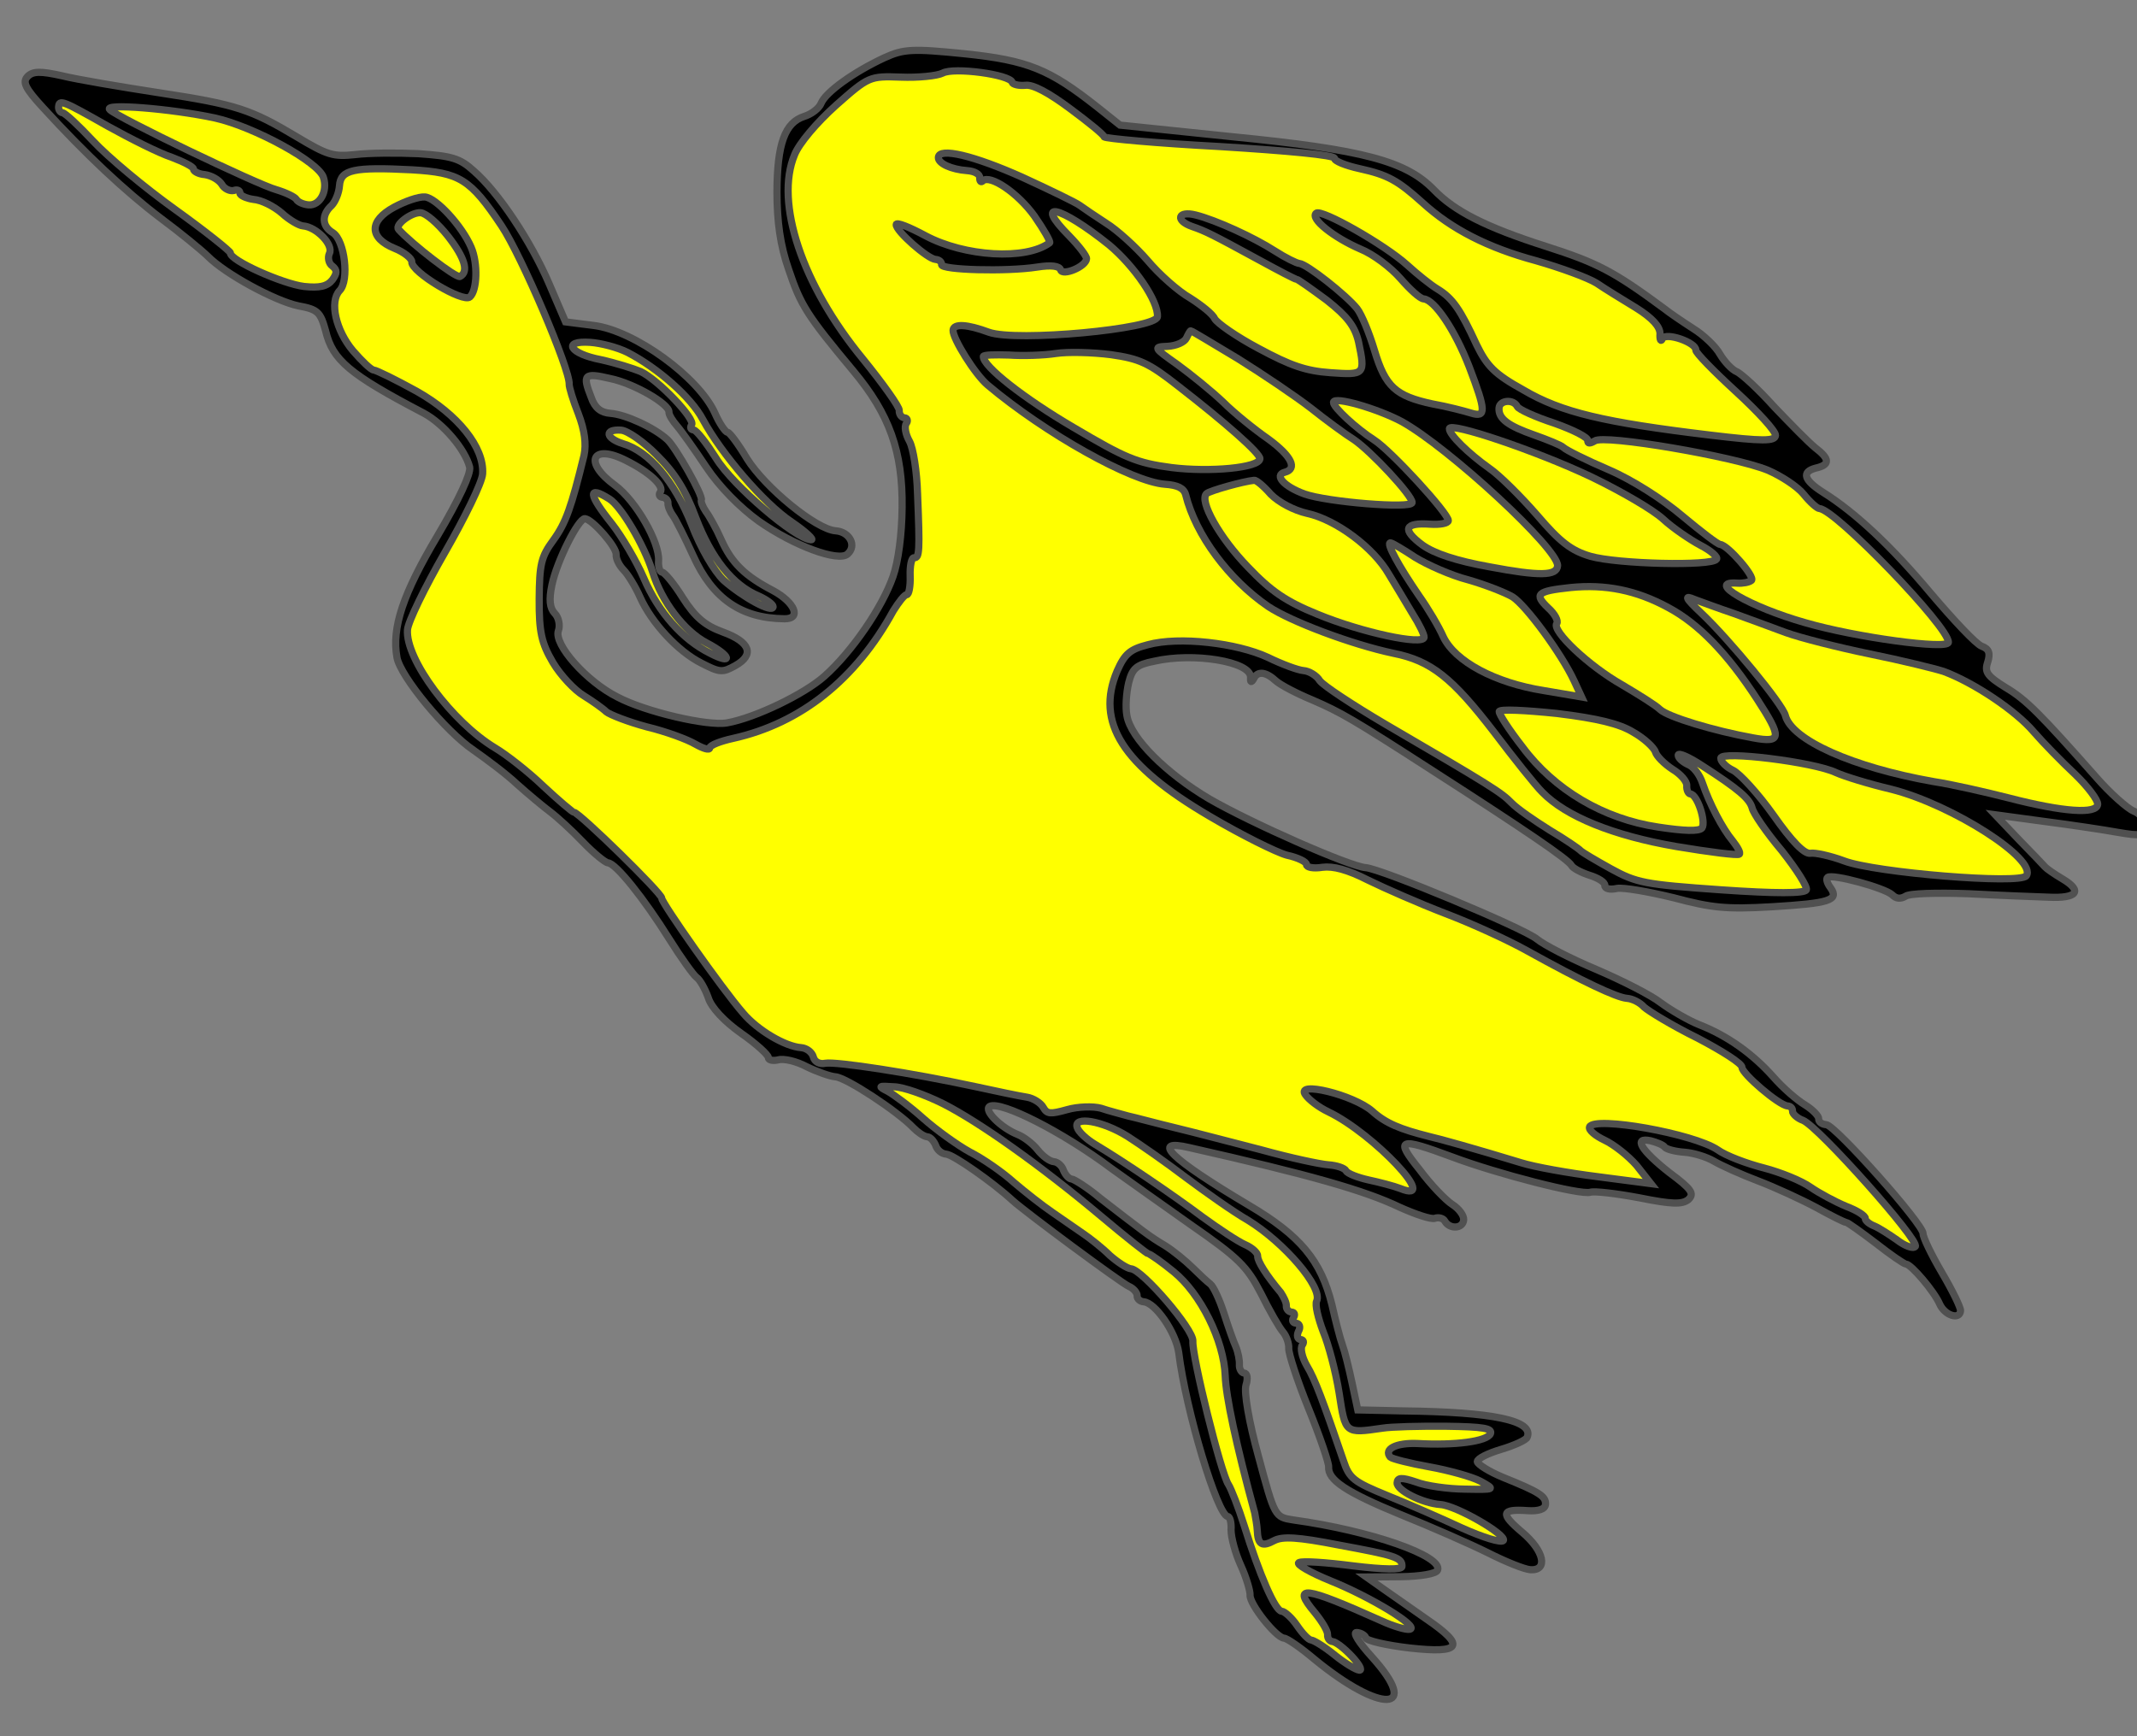 <?xml version="1.0" encoding="utf-8"?>
<svg xmlns:dc="http://purl.org/dc/elements/1.1/" xmlns="http://www.w3.org/2000/svg"
     xmlns:xl="http://www.w3.org/1999/xlink"
     xmlns:xlink="http://www.w3.org/1999/xlink"
     version="1.1"
     viewBox="31.5 127.679 297 241.321"
     width="297"
     height="241.321"
     preserveAspectRatio="xMidYMid meet"
     zoomAndPan="magnify"
     contentScriptType="application/ecmascript"
     contentStyleType="text/css">
   <rect x="31.5" y="127.679" width="297" height="241.321" fill="#808080" stroke="none"/>
   <defs/>
   <g stroke-opacity="1" stroke-dasharray="none" stroke="#505050" fill="#ffff00"
      fill-opacity="1">
      <title>Heron Rising</title>
      <g>
         <title>Layer 2</title>
         <g>
            <g>
               <g  id="outline-0">
                  <path 
                        d="M 154.402 135.709 C 150.096 137.715 146.255 140.497 145.628 142.015 C 145.355 142.74 144.256 143.556 143.267 143.859 C 140.603 144.714 139.508 147.614 139.481 154.382 C 139.492 158.475 139.931 161.78 141.11 165.136 C 142.773 170.088 143.642 171.488 150.094 179.231 C 155.106 185.236 156.975 190.426 156.875 198.232 C 156.839 201.949 156.353 205.71 155.61 207.815 C 154.12 212.101 149.893 218.278 146.086 221.658 C 143.308 224.142 136.454 227.457 132.537 228.151 C 129.899 228.636 121.186 226.613 117.313 224.556 C 113 222.395 108.449 217.24 109.102 215.352 C 109.376 214.627 109.158 213.495 108.602 212.936 C 107.908 212.218 107.769 211.017 108.21 208.965 C 108.887 205.664 111.908 199.7 112.797 199.762 C 113.902 199.914 117.207 203.716 117.135 204.753 C 117.093 205.345 117.55 206.27 118.175 206.909 C 118.731 207.469 119.801 209.18 120.443 210.639 C 122.051 214.248 125.716 218.225 129.024 219.87 C 131.538 221.161 131.908 221.187 133.688 220.196 C 136.399 218.674 135.778 216.919 132.005 215.54 C 129.466 214.618 128.131 213.483 126.387 210.757 C 125.184 208.813 123.881 207.234 123.511 207.208 C 123.215 207.187 122.965 206.5 123.027 205.611 C 123.203 203.094 119.889 197.282 116.988 195.145 C 112.526 191.931 113.754 189.264 118.496 191.679 C 121.803 193.324 123.9 195.256 123.246 196.103 C 122.998 196.458 123.199 196.769 123.569 196.795 C 124.013 196.826 124.358 197.223 124.332 197.593 C 124.301 198.037 124.619 198.803 125.027 199.353 C 125.435 199.902 126.676 202.37 127.838 204.906 C 130.544 210.899 134.519 213.632 140.543 213.681 C 142.922 213.699 141.967 211.4 138.956 209.776 C 135.008 207.714 133.197 205.95 131.716 202.648 C 131.074 201.189 130.083 199.409 129.606 198.78 C 129.134 198.077 128.885 197.39 128.974 197.173 C 129.238 196.597 125.463 189.934 124.276 188.809 C 122.46 187.12 118.423 185.275 116.349 185.13 C 115.017 185.037 114.17 184.382 113.676 182.934 C 112.412 179.721 112.655 179.44 116.316 180.292 C 119.616 180.969 124.549 183.843 124.472 184.954 C 124.446 185.324 124.981 186.18 125.601 186.893 C 126.221 187.606 128.049 190.189 129.665 192.609 C 131.483 195.34 134.332 198.218 136.953 200.112 C 141.918 203.584 148.013 205.796 149.281 204.694 C 150.628 203.524 149.572 201.59 147.647 201.455 C 144.908 201.264 137.803 195.41 135.327 191.442 C 134.129 189.424 132.905 187.776 132.609 187.755 C 132.313 187.734 131.502 186.562 130.86 185.103 C 128.605 180.109 119.685 173.608 114.004 172.913 L 110.096 172.416 L 107.856 167.2 C 105.299 161.218 100.719 154.351 97.352 151.437 C 95.393 149.663 94.298 149.363 89.633 149.037 C 86.666 148.904 82.721 148.925 80.844 149.166 C 77.847 149.477 77.043 149.272 72.829 146.746 C 66.33 142.869 64.441 142.216 53.545 140.561 C 48.245 139.744 42.215 138.727 40.094 138.207 C 37.164 137.555 36.048 137.552 35.325 138.32 C 34.601 139.088 34.989 139.933 37.478 142.637 C 43.421 149.153 48.939 154.301 53.815 157.99 C 56.573 160.043 59.458 162.402 60.364 163.284 C 62.795 165.761 69.749 169.521 72.976 170.193 C 75.694 170.68 76.039 171.077 76.751 173.656 C 77.73 177.742 80.049 179.69 90.385 185.1 C 93.111 186.556 96.135 190.115 96.779 192.616 C 96.939 193.52 95.358 196.98 92.319 202.125 C 87.514 210.196 85.919 214.921 86.671 219.066 C 87.156 221.704 93.465 229.362 97.303 231.937 C 99.076 233.177 101.835 235.23 103.37 236.676 C 104.911 238.049 106.95 239.754 107.939 240.493 C 108.929 241.232 110.958 243.085 112.483 244.679 C 114.008 246.274 115.628 247.578 115.999 247.604 C 117.109 247.681 121.008 252.567 124.555 258.246 C 126.161 260.814 127.856 263.165 128.28 263.492 C 128.778 263.824 129.504 265.14 129.939 266.361 C 130.365 267.73 132.165 269.641 134.505 271.293 C 136.633 272.781 138.312 274.312 138.286 274.682 C 138.265 274.979 138.847 275.168 139.603 274.998 C 140.438 274.758 142.195 275.179 143.629 275.949 C 145.068 276.645 146.883 277.292 147.623 277.344 C 149.104 277.448 156.218 282.112 158.437 284.425 C 159.062 285.063 159.915 285.644 160.359 285.675 C 160.803 285.706 161.285 286.261 161.54 286.874 C 161.721 287.481 162.351 288.046 163.017 288.093 C 163.98 288.16 169.443 291.965 172.238 294.541 C 174.129 296.236 187.215 305.93 188.369 306.458 C 189.02 306.726 189.571 307.36 189.54 307.804 C 189.514 308.174 189.932 308.576 190.45 308.612 C 192.079 308.726 194.915 312.867 195.315 315.648 C 196.311 323.753 200.722 338.347 202.129 338.446 C 202.425 338.466 202.664 339.301 202.592 340.338 C 202.593 341.38 203.183 343.579 203.958 345.27 C 204.733 346.961 205.27 348.858 205.233 349.377 C 205.145 350.635 208.838 355.283 209.949 355.361 C 210.393 355.392 212.309 356.716 214.136 358.258 C 223.422 365.901 229.165 365.707 222.12 357.923 C 220.393 356.017 219.455 354.538 220.048 354.579 C 220.64 354.621 221.212 354.958 221.334 355.339 C 221.456 355.719 224.164 356.355 227.412 356.731 C 234.647 357.534 235.243 356.46 229.775 352.73 C 227.79 351.326 225.021 349.421 223.745 348.514 L 221.406 346.862 L 226.17 346.823 C 228.851 346.787 231.109 346.424 231.293 345.916 C 232.099 343.964 222.078 340.436 211.246 338.934 C 208.67 338.531 208.67 338.531 206.426 330.19 C 205.06 325.258 204.377 321.193 204.671 320.172 C 204.956 319.299 204.859 318.548 204.415 318.517 C 204.045 318.491 203.711 317.947 203.752 317.354 C 203.794 316.762 203.575 315.631 203.257 314.864 C 202.933 314.172 202.19 312.037 201.579 310.134 C 200.968 308.231 200.124 306.461 199.701 306.134 C 199.346 305.886 198.229 304.841 197.254 303.88 C 196.28 302.919 194.591 301.536 193.379 300.781 C 191.235 299.515 190.319 298.782 184.39 294.2 C 182.632 292.738 180.78 291.567 180.409 291.541 C 180.039 291.515 179.557 290.961 179.302 290.348 C 179.122 289.74 178.492 289.175 177.973 289.139 C 177.381 289.097 176.391 288.359 175.707 287.492 C 175.024 286.626 173.822 285.724 172.954 285.365 C 170.637 284.459 168.132 281.978 169.062 281.447 C 170.605 280.662 179.157 284.981 185.944 290.068 C 187.929 291.472 192.889 295.018 197.002 297.91 C 203.672 302.543 204.784 303.662 206.752 307.445 C 207.924 309.834 209.318 312.238 209.8 312.792 C 210.282 313.347 210.654 314.414 210.608 315.081 C 210.561 315.747 211.783 319.553 213.37 323.458 C 214.957 327.364 216.189 331.021 216.153 331.54 C 216.023 333.391 218.585 335.058 226.178 338.193 C 230.448 339.905 235.862 342.293 238.307 343.505 C 240.677 344.712 243.355 345.793 244.169 345.849 C 246.687 346.026 246.138 343.234 243.046 340.637 C 239.954 338.04 240.148 337.384 243.776 337.638 C 245.331 337.746 246.245 337.438 246.292 336.772 C 246.37 335.661 245.518 335.081 240.38 333.01 C 238.427 332.204 236.86 331.202 236.812 330.827 C 236.843 330.382 238.307 329.666 240.131 329.124 C 241.954 328.582 243.645 327.807 243.745 327.442 C 244.725 325.13 239.081 323.917 226.442 323.777 L 220.202 323.638 L 219.419 319.938 C 218.972 317.823 218.392 315.476 218.079 314.636 C 217.766 313.796 217.122 311.295 216.611 309.028 C 215.105 302.896 212.223 299.421 205.078 295.201 C 194.149 288.707 191.294 285.904 196.785 287.181 C 213.485 290.952 221.146 293.125 226.041 295.476 C 228.205 296.446 230.385 297.193 230.918 297.008 C 231.452 296.822 232.108 297.016 232.305 297.402 C 232.967 298.565 234.834 298.472 234.922 297.213 C 234.963 296.621 234.285 295.681 233.359 295.095 C 232.432 294.509 230.351 292.355 228.788 290.237 C 225.297 285.901 225.904 285.72 233.301 288.469 C 239.608 290.845 251.156 293.81 252.525 293.385 C 253.133 293.204 256.159 293.564 259.316 294.157 C 263.865 295.071 265.277 295.095 266.144 294.411 C 267.02 293.58 266.617 292.957 263.505 290.656 C 259.555 287.552 258.421 285.687 260.912 286.233 C 261.716 286.438 262.658 286.802 262.859 287.114 C 263.135 287.43 264.378 287.741 265.637 287.829 C 266.895 287.917 268.715 288.49 269.716 289.081 C 270.716 289.672 273.457 290.905 275.849 291.816 C 278.24 292.728 281.844 294.393 283.924 295.506 C 285.93 296.613 287.798 297.562 288.094 297.583 C 288.316 297.599 290.158 298.918 292.207 300.475 C 294.182 302.027 296.098 303.351 296.394 303.372 C 297.135 303.424 300.297 307.142 301.067 308.907 C 301.772 310.519 303.883 311.187 303.976 309.854 C 304.007 309.41 302.835 307.022 301.372 304.538 C 299.909 302.055 298.742 299.593 298.773 299.148 C 298.861 297.89 286.582 284.085 285.324 283.997 C 284.731 283.956 284.234 283.623 284.265 283.179 C 284.291 282.809 283.459 281.932 282.39 281.262 C 281.247 280.587 279.282 278.887 277.974 277.382 C 275.077 274.129 271.604 271.654 267.694 270.116 C 266.101 269.484 263.672 268.049 262.327 267.062 C 260.988 266.001 256.892 263.929 253.352 262.417 C 249.738 260.899 246.075 259.006 245.091 258.193 C 243.19 256.647 223.453 248.422 221.306 248.271 C 219.085 248.116 205.443 242.103 199.579 238.717 C 193.577 235.172 188.636 230.288 188.113 227.126 C 187.894 225.995 188.034 223.996 188.355 222.605 C 188.87 220.558 189.424 220.075 191.914 219.58 C 197.359 218.324 205.304 219.623 205.302 221.781 C 205.25 222.521 205.393 222.606 205.73 222.034 C 206.258 220.881 207.437 221.037 208.835 222.326 C 209.465 222.891 211.762 224.093 213.931 224.988 C 217.831 226.675 219.477 227.608 230.725 234.868 C 243.328 242.966 249.437 247.114 249.898 247.964 C 250.094 248.35 251.243 248.951 252.407 249.33 C 253.645 249.714 254.571 250.3 254.54 250.744 C 254.509 251.188 255.239 251.388 256.222 251.159 C 257.126 250.999 260.654 251.618 264.093 252.454 C 269.425 253.868 271.345 254.077 277.769 253.708 C 285.764 253.225 287.133 252.8 285.914 251.078 C 285.438 250.449 285.257 249.842 285.495 249.635 C 286.128 249.084 293.429 251.083 294.477 252.049 C 295.033 252.608 295.626 252.65 296.323 252.252 C 296.798 251.839 300.748 251.743 305.053 251.895 C 309.353 252.122 314.324 252.321 316.18 252.376 C 320.183 252.581 321.001 251.523 318.143 249.835 C 317 249.16 315.936 248.416 315.729 248.178 C 315.523 247.94 313.929 246.266 312.054 244.35 L 308.797 240.922 L 315.577 241.843 C 319.338 242.329 323.976 243.026 325.96 243.387 C 329.049 243.901 329.424 243.853 329.518 242.52 C 329.58 241.632 328.97 240.771 328.028 240.407 C 327.161 240.049 324.778 237.948 322.85 235.73 C 315.058 226.926 313.114 224.93 310.256 223.242 C 307.689 221.649 307.281 221.1 307.75 219.719 C 308.134 218.481 307.953 217.873 306.937 217.504 C 306.138 217.225 303.024 213.883 299.861 210.165 C 294.437 203.684 289.411 198.943 284.849 196.094 C 282.213 194.422 281.846 193.28 283.818 192.749 C 285.858 192.296 285.841 191.476 283.792 189.919 C 282.876 189.186 280.377 186.63 278.089 184.238 C 275.88 181.777 273.502 179.602 272.851 179.333 C 272.201 179.065 271.163 177.95 270.563 176.941 C 269.97 175.858 268.296 174.253 266.798 173.33 C 265.374 172.412 263.527 171.167 262.823 170.596 C 255.819 165.419 253.522 164.217 246.39 161.933 C 238.021 159.264 233.639 157.023 230.795 154.072 C 226.907 150.08 221.141 148.486 202.667 146.673 L 187.155 145.068 L 183.983 142.54 C 177.355 137.314 174.392 136.065 165.528 135.148 C 158.287 134.418 157.092 134.484 154.402 135.709 Z"
                        fill="black"/>
               </g>
            </g>
            <g>
               <path d="M 172.17 139.109 C 172.223 139.411 173.102 139.621 174 139.535 C 175.053 139.385 177.275 140.582 180.245 142.799 C 182.792 144.688 184.904 146.398 184.957 146.7 C 185.09 146.932 192.336 147.588 201.083 148.051 C 210.343 148.624 216.996 149.238 216.965 149.682 C 216.939 150.052 218.458 150.679 220.436 151.115 C 224.393 151.987 225.753 152.752 229.253 155.898 C 233.241 159.525 238.268 162.109 244.987 163.918 C 248.415 164.902 252.187 166.281 253.399 167.036 C 254.606 167.864 257.105 169.378 258.888 170.47 C 261.17 171.895 262.203 173.083 262.209 174.05 C 262.147 174.939 262.349 175.251 262.533 174.743 C 263.044 173.811 267.256 175.296 267.183 176.333 C 267.158 176.703 269.657 179.259 272.734 182.078 C 275.81 184.897 278.3 187.601 278.259 188.193 C 278.202 189.008 276.562 189.042 269.184 188.154 C 254.428 186.378 248.498 184.996 243.21 181.873 C 239.199 179.659 238.161 178.544 236.728 175.617 C 234.468 170.697 233.387 169.133 231.318 167.873 C 230.317 167.282 228.417 165.735 227.088 164.526 C 223.868 161.623 215.135 156.697 214.423 157.316 C 213.551 158.074 216.865 160.687 220.548 162.283 C 222.358 163.005 224.83 164.889 226.139 166.394 C 227.447 167.9 228.845 169.188 229.363 169.224 C 230.844 169.328 233.679 173.469 235.697 178.67 C 238.022 184.784 238.103 185.757 235.918 185.084 C 234.971 184.794 232.632 184.184 230.575 183.817 C 225.444 182.714 224.046 181.426 222.536 176.41 C 221.814 173.979 220.731 171.373 220.116 170.586 C 218.612 168.695 213.111 164.367 212.074 164.295 C 211.704 164.269 210.122 163.489 208.698 162.571 C 205.707 160.65 200.516 158.279 197.665 157.558 C 195.179 156.938 194.784 158.324 197.181 159.161 C 199.07 159.814 199.932 160.247 206.527 163.833 C 209.178 165.283 211.475 166.485 211.697 166.501 C 211.919 166.516 213.761 167.835 215.884 169.397 C 218.775 171.683 219.797 173.019 220.314 175.213 C 221.262 179.743 221.183 179.812 216.444 179.481 C 212.964 179.238 210.858 178.495 206.413 176.101 C 203.327 174.472 200.633 172.572 200.304 171.954 C 200.049 171.341 198.498 170.116 196.931 169.114 C 195.285 168.18 192.622 165.836 190.974 163.861 C 189.322 161.96 186.732 159.621 185.234 158.698 C 183.811 157.78 182.106 156.619 181.54 156.208 C 180.973 155.796 177.375 154.056 173.554 152.301 C 166.844 149.302 162.015 148.146 161.916 149.553 C 161.859 150.367 163.659 151.237 165.954 151.398 C 166.916 151.465 167.705 151.892 167.669 152.41 C 167.638 152.854 167.844 153.092 168.087 152.812 C 169.117 151.916 172.955 154.491 175.26 157.703 C 176.611 159.657 177.539 161.285 177.38 161.422 C 174.084 163.87 165.565 163.349 160.113 160.438 C 157.891 159.241 156.081 158.519 156.055 158.89 C 155.993 159.778 160.409 163.658 161.52 163.736 C 162.038 163.772 162.388 164.094 162.362 164.464 C 162.31 165.205 171.369 165.466 175.656 164.799 C 177.612 164.489 178.718 164.641 178.904 165.175 C 179.138 166.084 182.43 164.752 182.508 163.641 C 182.534 163.271 181.442 161.855 180.124 160.498 C 175.05 155.382 178.785 156.238 185.62 161.701 C 189.135 164.625 192.511 169.549 192.361 171.696 C 192.242 173.399 172.695 175.231 168.922 173.851 C 165.949 172.751 164.024 172.616 163.956 173.579 C 163.879 174.689 167.022 179.745 168.78 181.207 C 176.791 187.943 188.821 194.662 193.411 194.983 C 195.188 195.107 196.051 195.54 196.285 196.449 C 197.679 202.052 202.304 208.253 207.772 211.984 C 210.901 214.063 219.382 217.26 225.175 218.483 C 230.385 219.517 233.344 221.882 239.141 229.43 C 241.933 233.122 244.942 236.904 245.848 237.786 C 249.111 241.139 255.693 243.831 264.516 245.341 C 269.075 246.106 273.058 246.608 273.221 246.396 C 273.454 246.263 272.993 245.413 272.309 244.546 C 270.868 242.809 269.097 239.411 268.109 236.515 C 267.742 235.373 266.857 234.195 266.059 233.916 C 265.339 233.568 264.709 233.003 264.735 232.633 C 264.76 232.263 266.205 232.885 267.984 234.051 C 273.181 237.39 274.653 238.684 275.01 239.973 C 275.18 240.729 277.003 243.387 279.133 245.916 C 281.183 248.515 282.725 250.929 282.546 251.363 C 282.288 251.866 278.269 251.883 270.717 251.355 C 260.055 250.609 258.955 250.383 255.372 248.421 C 253.223 247.23 251.365 246.132 251.159 245.895 C 250.952 245.657 249.036 244.333 246.892 243.067 C 244.754 241.727 242.34 240.07 241.578 239.273 C 240.19 237.836 238.623 236.834 223.968 228.294 C 219.538 225.678 215.483 223.014 214.937 222.306 C 214.471 221.529 213.397 220.933 212.656 220.882 C 211.916 220.83 209.667 220.003 207.725 219.049 C 203.402 217.035 195.357 216.101 191.033 217.286 C 188.533 217.93 187.82 218.55 186.761 220.931 C 183.731 228.085 187.483 234.002 199.561 241.096 C 203.991 243.713 208.881 246.138 210.341 246.537 C 211.881 246.868 213.103 247.475 213.077 247.845 C 213.051 248.215 214.003 248.43 215.283 248.222 C 216.784 248.03 218.758 248.54 221.631 250.005 C 223.933 251.134 228.77 253.257 232.32 254.622 C 235.944 255.991 241.135 258.363 243.856 259.893 C 251.376 264.064 256.202 266.336 257.609 266.435 C 258.35 266.486 259.429 267.008 259.98 267.642 C 260.61 268.207 263.892 270.222 267.416 271.956 C 270.861 273.76 273.64 275.517 273.604 276.035 C 273.616 276.929 278.741 281.305 279.926 281.387 C 280.37 281.419 280.646 281.735 280.62 282.106 C 280.594 282.476 281.293 283.12 282.092 283.399 C 284.261 284.295 298.473 300.243 297.681 300.932 C 297.359 301.282 296.2 300.829 295.141 300.01 C 294.077 299.266 292.653 298.348 292.002 298.08 C 291.278 297.806 290.716 297.32 290.737 297.024 C 290.763 296.654 289.551 295.899 288.101 295.352 C 286.582 294.725 284.36 293.528 283.153 292.699 C 281.877 291.791 278.983 290.622 276.644 290.012 C 274.232 289.397 271.333 288.301 270.2 287.478 C 266.86 285.236 253.118 282.787 252.417 284.3 C 252.237 284.734 253.222 285.547 254.519 286.158 C 255.815 286.77 257.79 288.322 258.961 289.668 L 260.942 292.188 L 253.569 291.226 C 249.512 290.719 244.736 289.864 242.916 289.29 C 236.578 287.359 231.616 285.97 230.151 285.645 C 226.056 284.614 224.104 283.808 222.213 282.114 C 219.619 279.849 211.499 277.867 212.924 279.827 C 213.396 280.53 214.809 281.596 216.106 282.207 C 222.44 285.254 231.719 295.129 226.148 292.88 C 225.206 292.516 223.233 292.006 221.693 291.675 C 220.228 291.349 218.778 290.802 218.582 290.416 C 218.386 290.03 217.296 289.656 216.111 289.574 C 215.001 289.496 210.822 288.608 206.881 287.514 C 202.86 286.489 197.528 285.075 194.893 284.444 C 192.259 283.814 189.339 283.014 188.312 282.794 C 187.291 282.499 185.609 282.084 184.519 281.71 C 183.424 281.41 181.262 281.482 179.819 281.902 C 177.466 282.556 177.022 282.525 176.492 281.595 C 176.163 280.977 175.094 280.307 174.211 280.171 C 173.253 280.029 170.027 279.357 167.022 278.701 C 158.373 276.831 147.699 275.192 146.193 275.458 C 145.437 275.629 144.717 275.281 144.542 274.599 C 144.366 273.917 143.588 273.342 142.847 273.29 C 140.626 273.135 136.768 270.856 134.776 268.485 C 131.815 265.078 123.426 253.108 123.467 252.516 C 123.514 251.849 112.022 240.63 111.282 240.578 C 111.06 240.562 109.164 238.942 106.998 236.93 C 104.906 234.924 101.873 232.554 100.301 231.626 C 94.304 228.007 87.845 219.297 88.13 215.224 C 88.207 214.114 90.553 209.293 93.349 204.429 C 96.144 199.565 98.49 194.744 98.573 193.559 C 98.832 189.857 95.134 185.283 89.407 182.056 C 86.47 180.437 83.808 179.135 83.438 179.109 C 83.068 179.083 81.813 177.879 80.573 176.453 C 78.168 173.606 77.258 169.599 78.705 168.064 C 80.067 166.671 79.413 161.119 77.778 160.038 C 76.206 159.109 76.166 157.544 77.598 156.231 C 78.078 155.743 78.61 154.516 78.683 153.479 C 78.838 151.258 80.651 150.864 88.732 151.28 C 95.401 151.672 96.83 152.516 101.208 159.072 C 103.969 163.208 110.746 179.084 110.606 181.083 C 110.58 181.453 111.122 183.277 111.881 185.19 C 112.762 187.483 112.998 189.434 112.667 190.974 C 110.896 198.216 110.153 200.321 108.422 202.73 C 106.697 205.065 106.476 206.091 106.436 210.924 C 106.411 215.535 106.752 217.047 108.347 219.763 C 109.413 221.549 111.352 223.619 112.638 224.378 C 113.85 225.133 115.268 226.125 115.756 226.605 C 116.248 227.012 118.783 228.007 121.412 228.712 C 124.046 229.343 127.02 230.443 128.163 231.119 C 129.237 231.715 130.11 231.999 130.136 231.629 C 130.162 231.258 131.615 230.69 133.429 230.296 C 142.801 228.199 150.444 222.111 155.649 212.58 C 156.403 211.368 157.221 210.309 157.518 210.33 C 157.814 210.35 158.045 209.176 157.995 207.759 C 157.945 206.342 158.176 205.168 158.546 205.193 C 159.287 205.245 159.349 204.357 159.02 196.298 C 158.936 193.242 158.423 189.932 157.893 189.002 C 157.363 188.072 157.144 186.941 157.471 186.518 C 157.719 186.163 157.597 185.782 157.227 185.756 C 156.783 185.725 156.444 185.255 156.48 184.737 C 156.516 184.219 154.211 181.007 151.403 177.537 C 142.969 167.275 139.155 155.848 141.927 149.197 C 142.559 147.604 144.993 144.724 147.691 142.308 C 152.212 138.309 152.365 138.245 156.67 138.397 C 159.118 138.494 161.741 138.231 162.512 137.839 C 164.06 136.98 171.872 138.047 172.17 139.109 Z"/>
            </g>
            <g>
               <path d="M 46.45 145.199 C 49.673 146.987 53.627 148.974 55.372 149.543 C 57.039 150.18 58.405 150.871 58.384 151.167 C 58.363 151.463 59.078 151.885 59.966 151.947 C 60.923 152.089 61.924 152.679 62.327 153.303 C 62.655 153.921 63.449 154.274 63.978 154.162 C 64.438 153.971 64.871 154.15 64.846 154.52 C 64.825 154.817 65.687 155.249 66.719 155.395 C 67.829 155.473 69.555 156.338 70.677 157.309 C 71.726 158.275 73.086 159.04 73.604 159.076 C 75.455 159.206 77.886 161.682 77.28 162.905 C 77.016 163.481 77.181 164.311 77.679 164.644 C 78.383 165.214 78.352 165.658 77.692 166.579 C 76.959 167.495 75.901 167.719 73.759 167.495 C 70.808 167.139 63.448 163.872 63.52 162.835 C 63.536 162.613 60.084 159.842 55.833 156.792 C 51.582 153.742 46.52 149.519 44.444 147.29 C 42.437 145.141 40.551 143.373 40.181 143.347 C 39.885 143.326 39.615 142.935 39.641 142.565 C 39.718 141.454 40.152 141.633 46.45 145.199 Z"/>
            </g>
            <g>
               <path d="M 61.409 144.087 C 66.757 145.279 75.859 150.231 76.455 152.356 C 77.066 154.259 75.958 156.265 74.404 156.156 C 73.663 156.104 72.869 155.751 72.673 155.365 C 72.472 155.054 71.249 154.447 69.937 154.058 C 67.308 153.353 47.728 143.949 46.759 142.914 C 45.779 142.027 55.251 142.764 61.409 144.087 Z"/>
            </g>
            <g>
               <path d="M 203.559 177.538 C 207.053 179.717 211.6 182.788 213.717 184.424 C 215.761 186.055 218.45 188.029 219.662 188.783 C 222.007 190.361 227.823 196.571 227.756 197.533 C 227.694 198.422 215.931 197.451 212.81 196.339 C 209.979 195.323 208.528 193.734 210.045 193.319 C 211.863 192.851 211.02 191.081 207.764 188.695 C 205.848 187.371 203.031 185.09 201.501 183.57 C 199.896 182.044 197.079 179.764 195.168 178.365 C 191.765 175.97 191.77 175.896 193.784 175.813 C 194.979 175.748 196.131 175.233 196.395 174.656 C 196.659 174.08 196.912 173.651 196.986 173.656 C 197.134 173.667 200.061 175.434 203.559 177.538 Z"/>
            </g>
            <g>
               <path d="M 195.257 181.348 C 201.891 186.499 206.657 190.701 206.605 191.441 C 206.517 192.7 199.627 193.334 194.317 192.665 C 189.451 192.028 187.864 191.321 180.719 187.102 C 173.785 183.045 168.073 178.554 168.166 177.221 C 168.181 176.999 169.747 176.96 171.751 177.025 C 173.676 177.16 176.584 177.066 178.239 176.809 C 179.894 176.553 183.31 176.643 185.891 176.972 C 189.869 177.548 191.096 178.081 195.257 181.348 Z"/>
            </g>
            <g>
               <path d="M 242.378 184.196 C 242.575 184.582 244.882 185.636 247.501 186.489 C 250.114 187.416 252.199 188.454 252.168 188.899 C 252.137 189.343 252.433 189.363 253.131 188.966 C 254.388 188.012 272.621 191.147 277.176 193.028 C 279.055 193.829 281.331 195.328 282.152 196.352 C 283.042 197.456 284.022 198.343 284.392 198.369 C 286.613 198.524 302.433 214.883 302.288 216.956 C 302.216 217.993 289.464 216.283 282.39 214.225 C 274.73 212.053 268.437 208.414 272.954 208.729 C 273.694 208.781 274.598 208.621 274.915 208.346 C 275.469 207.864 271.613 203.427 270.576 203.355 C 270.206 203.329 267.877 201.529 265.346 199.418 C 262.677 197.148 258.406 194.394 255.083 192.971 C 251.977 191.638 249.172 190.251 248.754 189.85 C 248.404 189.528 246.595 188.806 244.78 188.159 C 241.076 186.858 239.732 185.871 239.835 184.39 C 239.913 183.28 241.858 183.118 242.378 184.196 Z"/>
            </g>
            <g>
               <path d="M 118.727 176.666 C 122.892 178.817 127.52 182.861 129.164 185.952 C 131.799 190.823 137.647 197.631 141.485 200.206 C 143.544 201.615 144.73 202.739 144.212 202.703 C 141.991 202.548 133.355 195.173 131.017 191.364 C 129.676 189.261 128.314 187.455 127.87 187.424 C 127.5 187.398 127.373 187.091 127.621 186.737 C 128.196 185.959 123.069 180.541 120.55 179.323 C 119.465 178.875 116.989 178.107 115.011 177.671 C 110.679 176.847 109.544 174.982 113.543 175.262 C 115.023 175.365 117.362 175.975 118.727 176.666 Z"/>
            </g>
            <g>
               <path d="M 226.311 186.272 C 232.9 189.932 248.135 204.018 247.974 206.313 C 247.876 207.72 245.491 207.776 238.588 206.475 C 233.812 205.62 230.833 204.594 229.203 203.438 C 226.302 201.301 226.67 200.285 230.224 200.533 C 231.631 200.632 232.762 200.413 232.788 200.043 C 232.856 199.08 224.836 190.335 222.486 188.832 C 219.993 187.244 216.779 184.266 216.826 183.6 C 216.888 182.711 222.94 184.474 226.311 186.272 Z"/>
            </g>
            <g>
               <path d="M 252.562 193.911 C 256.737 195.914 261.241 198.536 262.639 199.824 C 264.037 201.112 266.382 202.69 267.816 203.46 C 269.325 204.235 270.304 205.122 270.061 205.402 C 269.396 206.397 256.25 206.073 252.531 204.995 C 249.907 204.216 248.35 203.066 245.119 199.268 C 242.846 196.654 239.854 193.692 238.504 192.779 C 235.598 190.716 232.881 188.071 232.938 187.256 C 233.006 186.294 245 190.332 252.562 193.911 Z"/>
            </g>
            <g>
               <path d="M 122.788 190.937 C 125.224 193.34 126.767 195.754 128.206 199.649 C 130.345 205.23 133.28 209.007 136.968 210.53 C 138.122 211.057 138.969 211.711 138.948 212.007 C 138.881 212.97 134.727 210.67 132.063 208.327 C 130.739 207.043 128.878 203.863 127.62 200.576 C 125.216 194.53 121.709 190.415 118.064 189.342 C 115.662 188.579 115.454 187.3 117.823 187.465 C 118.711 187.527 120.982 189.1 122.788 190.937 Z"/>
            </g>
            <g>
               <path d="M 208.119 196.383 C 209.232 197.503 211.311 198.616 213.216 199.046 C 217.173 199.918 222.408 203.781 224.529 207.501 C 225.462 209.054 226.93 211.463 227.794 212.937 C 228.733 214.417 229.449 215.88 229.423 216.251 C 229.34 217.435 220.691 215.566 214.617 213.058 C 210.204 211.261 208.145 209.852 204.956 206.504 C 201 202.433 198.089 197.245 199.198 196.28 C 199.674 195.867 204.378 194.559 205.8 194.436 C 206.102 194.382 207.155 195.274 208.119 196.383 Z"/>
            </g>
            <g>
               <path d="M 228.19 205.153 C 229.831 206.16 233.149 207.657 235.561 208.272 C 237.968 208.961 240.72 210.047 241.72 210.637 C 243.572 211.809 248.532 218.554 250.278 222.322 L 251.312 224.552 L 246.091 223.666 C 239.247 222.592 233.727 219.602 232.104 216.215 C 231.462 214.756 229.93 212.194 228.711 210.472 C 225.876 206.33 224.094 203.081 224.76 203.127 C 224.982 203.143 226.554 204.071 228.19 205.153 Z"/>
            </g>
            <g>
               <path d="M 116.187 197.023 C 117.828 198.031 121.02 203.462 122.178 207.114 C 123.448 211.295 126.585 215.384 129.67 217.013 C 133.115 218.816 133.466 220.18 130.164 218.461 C 126.354 216.558 123.043 212.83 120.995 208.073 C 119.971 205.695 117.908 202.203 116.542 200.47 C 113.257 196.372 113.123 195.098 116.187 197.023 Z"/>
            </g>
            <g>
               <path d="M 263.414 212.154 C 267.573 214.38 271.599 218.53 275.696 224.843 C 279.189 230.221 279.137 230.962 275.17 230.238 C 269.732 229.262 263.32 227.326 262.203 226.281 C 261.647 225.721 259.222 224.212 256.936 222.862 C 252.284 220.23 247.121 215.33 247.859 214.34 C 248.107 213.986 247.583 212.982 246.672 212.174 C 244.649 210.247 245.124 209.834 249.772 209.34 C 254.567 208.857 258.899 209.681 263.414 212.154 Z"/>
            </g>
            <g>
               <path d="M 272.436 212.934 C 274.468 213.671 277.733 214.867 279.69 215.599 C 281.722 216.336 286.986 217.672 291.387 218.575 C 295.862 219.483 300.469 220.623 301.633 221.002 C 305.839 222.561 311.668 226.466 314.141 229.392 C 315.519 230.976 318.087 233.611 319.904 235.3 C 321.646 236.985 323.077 238.87 323.035 239.463 C 322.937 240.87 318.272 240.543 310.744 238.603 C 307.528 237.783 302.841 236.711 300.191 236.303 C 289.02 234.331 280.506 230.537 279.628 227.127 C 279.287 225.615 271.812 216.536 267.973 212.92 C 265.67 210.75 265.547 210.369 266.992 210.991 C 268.008 211.36 270.473 212.276 272.436 212.934 Z"/>
            </g>
            <g>
               <path d="M 258.485 229.443 C 259.988 230.292 261.386 231.581 261.566 232.188 C 261.747 232.796 262.79 233.836 263.928 234.586 C 265.072 235.261 265.967 236.291 265.925 236.883 C 265.884 237.475 266.144 238.014 266.44 238.035 C 267.403 238.102 268.625 241.908 268.044 242.76 C 267.638 243.252 265.559 243.182 261.952 242.632 C 254.367 241.506 247.508 237.455 243.089 231.492 C 241.245 229.131 239.835 226.949 239.861 226.578 C 239.887 226.208 243.446 226.383 247.878 226.841 C 253.559 227.536 256.558 228.267 258.485 229.443 Z"/>
            </g>
            <g>
               <path d="M 286.663 235.059 C 287.816 235.586 291.239 236.644 294.387 237.385 C 302.867 239.541 314.686 247.138 313.114 249.409 C 312.211 250.61 292.162 248.985 287.813 247.342 C 285.855 246.61 283.728 246.163 283.126 246.27 C 282.296 246.435 280.559 244.677 277.988 241 C 275.821 237.947 273.263 235.164 272.326 234.726 C 271.389 234.289 270.627 233.492 270.658 233.047 C 270.73 232.011 283.567 233.578 286.663 235.059 Z"/>
            </g>
            <g>
               <path d="M 162.541 281.066 C 167.643 283.655 176.15 289.681 184.653 296.823 C 188.026 299.663 190.916 301.948 191.138 301.964 C 191.361 301.979 192.922 303.056 194.611 304.439 C 198.344 307.453 201.606 314.005 201.782 318.928 C 201.882 321.762 203.277 328.407 205.883 337.964 C 205.989 338.567 206.208 339.698 206.235 340.37 C 206.317 342.384 206.889 342.722 208.59 341.799 C 209.748 341.21 211.752 341.276 217.623 342.431 C 225.41 343.868 226.431 344.163 226.343 345.421 C 226.312 345.866 223.784 345.838 219.579 345.32 C 215.818 344.834 212.487 344.601 212.022 344.866 C 211.562 345.057 213.563 346.239 216.457 347.409 C 222.029 349.658 228.809 353.778 227.445 354.129 C 226.99 354.246 225.239 353.752 223.509 352.961 C 212.688 348.112 210.99 347.919 214.216 351.79 C 215.244 353.053 216.044 354.374 216.008 354.892 C 215.972 355.41 216.316 355.806 216.686 355.832 C 217.131 355.863 218.332 356.766 219.37 357.88 C 220.409 358.994 220.87 359.845 220.426 359.814 C 219.981 359.783 218.409 358.854 217.001 357.714 C 215.593 356.574 214.095 355.651 213.725 355.625 C 213.354 355.599 212.523 354.723 211.781 353.629 C 211.039 352.536 210.059 351.649 209.615 351.618 C 208.727 351.555 206.546 346.567 204.42 339.722 C 203.629 337.211 202.62 334.611 202.217 333.988 C 201.205 332.503 197.141 316.148 197.285 314.075 C 197.399 312.446 190.243 304.133 188.688 304.025 C 188.17 303.988 186.889 303.155 185.766 302.183 C 184.723 301.143 182.96 299.755 181.965 299.09 C 180.97 298.425 179.127 297.106 177.778 296.193 C 176.428 295.281 174.029 293.402 172.415 292.024 C 170.805 290.572 168.036 288.667 166.311 287.802 C 164.591 286.864 161.616 284.721 159.794 283.106 C 157.904 281.411 155.638 279.765 154.85 279.338 C 153.484 278.647 153.564 278.578 155.711 278.728 C 157.049 278.747 160.096 279.853 162.541 281.066 Z"/>
            </g>
            <g>
               <path d="M 188.19 285.612 C 189.899 286.699 193.589 289.264 196.273 291.311 C 199.031 293.364 202.859 296.087 204.933 297.274 C 209.999 300.381 215.365 306.634 214.49 308.507 C 214.231 309.01 214.694 310.902 215.385 312.736 C 216.149 314.575 217.149 318.366 217.613 321.3 C 218.483 326.941 218.409 326.936 223.596 326.182 C 224.875 325.974 228.825 325.878 232.469 325.91 C 237.746 325.981 238.921 326.212 238.647 326.937 C 238.199 328.022 233.694 328.6 228.506 328.311 C 225.54 328.178 223.764 329.096 224.728 330.205 C 225.009 330.448 227.421 331.063 230.14 331.55 C 232.859 332.038 236.07 332.932 237.218 333.533 C 239.367 334.725 239.367 334.725 235.131 334.652 C 232.751 334.635 229.657 334.195 228.282 333.653 C 226.319 332.994 225.721 333.027 225.669 333.767 C 225.597 334.804 229.19 336.618 231.708 336.794 C 233.929 336.949 240.936 341.01 240.435 341.794 C 240.113 342.143 237.637 341.375 234.679 340.052 C 231.869 338.74 227.176 336.7 224.281 335.531 C 219.651 333.644 219.016 333.153 218.219 330.717 C 215.378 322.408 214.252 319.353 213.118 317.488 C 212.455 316.326 212.173 315.041 212.5 314.618 C 212.748 314.263 212.7 313.888 212.256 313.857 C 211.811 313.826 211.7 313.297 211.963 312.72 C 212.301 312.149 212.115 311.615 211.596 311.579 C 211.152 311.548 211.03 311.167 211.278 310.812 C 211.531 310.384 211.404 310.077 211.034 310.051 C 210.589 310.02 210.245 309.624 210.276 309.18 C 210.307 308.736 209.915 307.964 209.512 307.341 C 207.52 304.969 206.248 302.946 206.295 302.28 C 206.326 301.835 205.558 301.112 204.547 300.669 C 203.536 300.227 200.906 298.48 198.64 296.834 C 194.468 293.715 187.862 289.235 183.792 286.793 C 182.506 286.033 181.388 284.988 181.208 284.38 C 180.65 282.779 184.696 283.433 188.19 285.612 Z"/>
            </g>
            <g>
               <g  id="outline-1">
                  <path 
                        d="M 86.286 156.466 C 82.73 158.375 82.787 160.76 86.332 162.198 C 87.708 162.741 88.761 163.633 88.73 164.077 C 88.632 165.484 95.846 169.783 96.796 168.957 C 97.826 168.061 97.942 164.275 96.982 162.05 C 95.703 159.059 92.106 155.162 90.552 155.053 C 89.663 154.991 87.755 155.676 86.286 156.466 Z"
                        fill="black"/>
               </g>
            </g>
            <g>
               <path d="M 93.743 160.485 C 96.133 163.553 96.67 165.451 95.433 166.108 C 94.894 166.368 88.753 161.624 86.888 159.559 C 86.338 158.925 88.693 157.155 89.952 157.243 C 90.692 157.295 92.376 158.752 93.743 160.485 Z"/>
            </g>
         </g>
      </g>
   </g>
</svg>